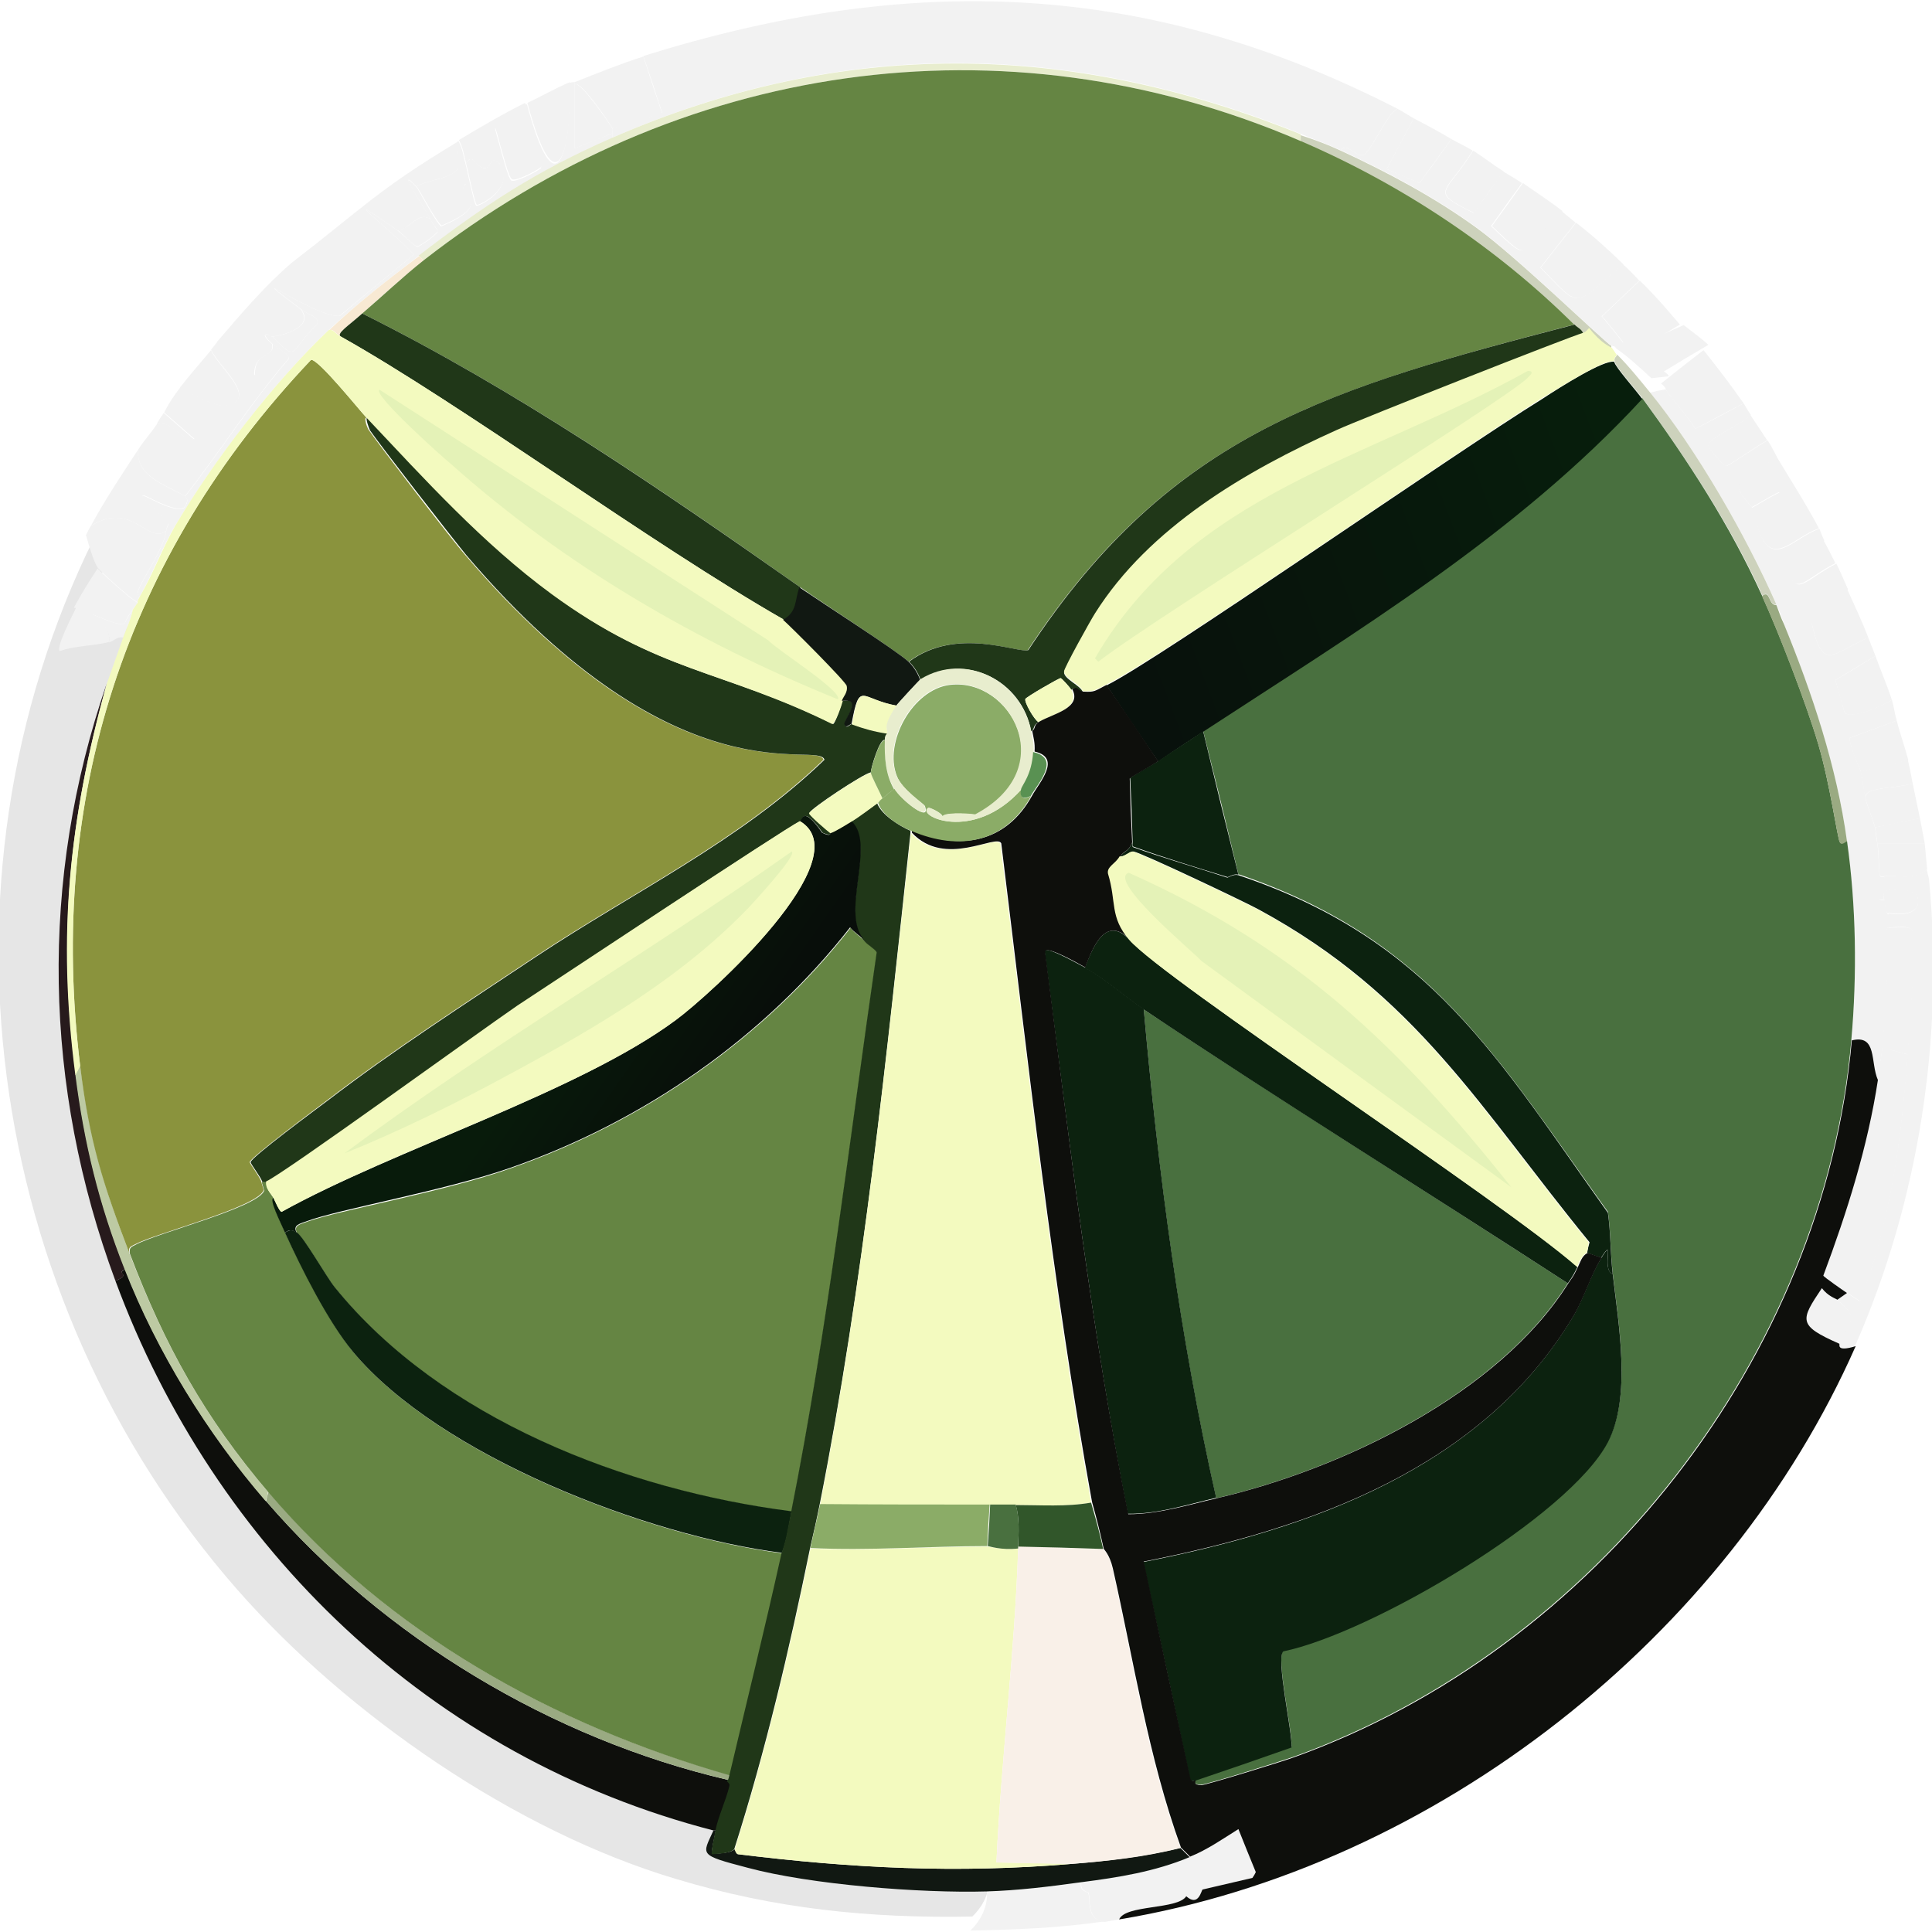 <?xml version="1.0" encoding="utf-8"?>
<!-- Generator: Adobe Illustrator 28.2.0, SVG Export Plug-In . SVG Version: 6.00 Build 0)  -->
<svg version="1.0" id="Layer_1" xmlns="http://www.w3.org/2000/svg" xmlns:xlink="http://www.w3.org/1999/xlink" x="0px" y="0px"
	 viewBox="0 0 400 400" style="enable-background:new 0 0 400 400;" xml:space="preserve">
<style type="text/css">
	.st0{fill:#E6E6E6;}
	.st1{fill:#F2F2F2;}
	.st2{fill:#0E0F0C;}
	.st3{fill:#271A1C;}
	.st4{fill:#E8EDCE;}
	.st5{fill:#CDD2BC;}
	.st6{fill:#F8E9D3;}
	.st7{fill:#BDCAA3;}
	.st8{fill:#49703F;}
	.st9{fill:#9AAA82;}
	.st10{fill:#8A933D;}
	.st11{fill:#658543;}
	.st12{fill:#0C220F;}
	.st13{fill:#111812;}
	.st14{fill:#203718;}
	.st15{fill:#F3FABF;}
	.st16{fill:#E4F2B7;}
	.st17{fill:#F9F0E8;}
	.st18{fill:url(#SVGID_1_);}
	.st19{fill:#31562A;}
	.st20{fill:url(#SVGID_00000100352987960174571100000008348189532907325371_);}
	.st21{fill:#8BAC67;}
	.st22{fill:#599152;}
</style>
<g>
	<path class="st0" d="M23.6,114.7c-1.7,2.6-3.4,5.4-4.8,8.1c-0.6,1.2-4.7,8.5-3.6,9.1c3.5-1.2,7.3-1,10.8-1.9c0.8-0.2,1.7-1.2,2.9-1
		c-1.1,3.2-2.3,6.4-3.4,9.6c-13.8,40.6-12.9,83.5,1.7,123.7c20.2,55.4,64.2,98.7,121.8,113.8c-2.2,5.1-3.2,5,7,7.7
		c12.9,3.4,35.4,5.2,48.7,4.9c0.3,3.1-1.2,6-3.4,8.1c-21.3,0.4-40.9-1.6-61.4-7.8c-33.2-9.9-67.9-33.9-90.7-59.8
		c-53-60.4-65.2-149.6-28-221.2C21.8,109.7,22.7,113.3,23.6,114.7z"/>
	<g>
		<path class="st1" d="M289.3,22.5c-2.2,1-5.6,9.3-7.1,9.6c-1.7,0.3-3.4-2.7-4.6-1c-2.8-1.3-5.5-2.2-8.3-3.4
			c-47.8-19.3-95-20-142.5,0.8c0-0.5,0-0.5,0-1c0-0.3,0.1-0.8,0-1c5.1-1.6,5.1-1.6,10.3-3.1c-1.9-5.9-1.9-5.9-3.9-11.8
			C188.5-5.7,237.4-4.1,289.3,22.5z"/>
		<path class="st1" d="M375.1,129.1c2.3,10,4.1,6.3,11.7,2.9c0.5,1.3,1,2.5,1.5,3.8c-4.2,2.5-4.2,2.5-8.3,5c1,3.4,1,3.4,1.9,6.7
			c1.2,1.6,8.1-1.5,9.8-2.6c0.4,1.3,0.6,3,1,4.3c-4.9,1.8-4.9,1.8-9.8,3.6c0.4,2.7,2.3,6.6,2.4,7c0.4,1.9,0.6,3.9,1,5.8
			c0.3,1.4,1.7,4.6,1.9,5.8c0.1,0.3,0.2,1.9,0.5,3.4c0.3,2,0.2,4.5,0.5,6.5c0.1,0.4,1,0.2,1,0.2c0.3,2.1-1.2,2-1,4.6
			c0,0.4,1,0.2,1,0.2c0.4,4.2,1,2.7,1,2.9c0.2,2.2-0.5,2.7-0.5,2.9c0.4,7.4-0.2,17.5-1,24.9c-0.2,2.2-0.6,4.5-1,6.7
			c-1.6-3.5,0-9.4-5.4-8.2c1.2-13.5,1-27.8-0.9-41.2c-2.1-15.4-7.2-30.7-13.1-45.1C372.2,129.1,372.2,129.1,375.1,129.1z"/>
		<path class="st1" d="M94.5,29.5c0.5,1.9,0.4,5,0.5,5.3c-2.1,2.5-5.9,2.2-8.8,3.8c-4.7-5,2.1,5,2.9,6.7c-2.8-1.5-4,2.1-6.8,2.4
			c-14.2-9.9-1.5-0.3,3.4,5C78,59,78,59,70.3,65.4c-5.2,0.4-22.1-12-8.1-1.4c2.8,3.5-2.8,5.3-5.9,5.7c-0.5,0.1-0.8-1-1.5-0.2
			c0.4,0.8,0.9,1.1,1.5,1.7c0.7,3.1-3.8,1.4-3.7,6.7c-3.8-3.6-3.8-3.6-7.6-7.2c4.9-5.7,9.7-11.4,15.4-16.3
			C75.2,43,78.1,39.4,94.5,29.5z"/>
		<path class="st1" d="M399.4,182.3c3.1,32.5-2.1,66.3-15.3,96.3c-4.2,1.4-3.2-0.4-3.4-0.5c2.3-4.8,4.4-5.2-0.5-9.1
			c1-0.7,1-0.7,2-1.4c1.4,0.8,2.7,1.9,2.9,1.7c6.3-16.5,8.6-33.5,9.8-51c0.3-4.1,1.9-23.6,1-25.6c-0.6-1.4-4.3-0.5-5.4-0.7
			c0-0.2,0.7-0.7,0.5-2.9c2.8,0.5,7.1,0.2,5.9-3.6c-0.5-1.4-8.2-2.5-6.8,0.7c0,0-0.9,0.2-1-0.2c-0.2-2.5,1.3-2.5,1-4.6
			c3.1-0.2,6.4,0.8,8.8-1.4C399.1,181.1,399.4,181.7,399.4,182.3z"/>
		<path class="st1" d="M344.9,80.6c0.8,1.6,4.7,5.7,6.1,8.2c5-2.6,5-2.6,10-5.3c0.5,0.8,0.9,1.6,1.5,2.4c-1,1.6-9,4.7-8.8,6.5
			c0,0.3,3.1,4.1,3.7,4.1c0.5,0,7.2-4.7,8.6-5.3c0.7,1.1,1.3,2.3,1.9,3.4c-7.9,5.9-10.3,4.6-5.1,10.5c12.7-7.4,0.1,0.3,1.2,4.1
			c2.7,9.1,7.4,2,12.7,0.3c0.1,0.1,0.3,1,1,2.4c-4.9,4.8-9.6,3.6-6.8,7.9c1.8,2.9,3.3,0,9.3-3.1c0.9,1.8,1.6,3.5,2.4,5.3
			c-4.2,2.8-4.2,2.8-8.3,5.5c0.3,0.4,0.9,1.2,1,1.7c-2.9,0-2.9,0-5.9,0c-0.5-1.3-0.9-2.6-1.5-3.8c-6.2-14.1-16.5-32.1-26.3-44.1
			C343.2,80.9,343.2,80.9,344.9,80.6z"/>
		<path class="st1" d="M292.7,24.5c-2.8,5.3-2.8,5.3-5.6,10.5c3.4,1.4,3.4,1.4,6.8,2.9c3.3-4.5,3.3-4.5,6.6-9.1
			c1.4,0.8,3,1.5,4.4,2.4c-5.8,9.3-9.2,8.2,0.2,12.9c3.1-4.3,3.1-4.3,6.1-8.6c1.3,0.8,2.6,1.5,3.9,2.4c-3.2,4.4-3.2,4.4-6.4,8.9
			c9.3,9,5.4,4.8,14.6-3.1c1,0.8,1.9,1.6,2.9,2.4c-3.7,4.7-3.7,4.7-7.3,9.3c8.6,8.8,6.6,8.3,17.1-0.7c1.2,1.1,2.3,2.2,3.4,3.4
			c-3.9,3.7-3.9,3.7-7.8,7.4c1,1,4.6,5.7,4.9,6c-0.9,0.3-2.2,0.4-2.9,0c-1.7-0.9-19.4-18.3-28-24.5c-8.7-6.3-18.3-11.4-28-15.9
			c1.3-1.7,2.9,1.3,4.6,1c1.5-0.3,4.9-8.5,7.1-9.6C290.5,23.1,291.6,23.9,292.7,24.5z"/>
		<path class="st1" d="M119,17c0,0.2,0,0.2,0,0.5c0,6.6,0,6.6,0,13.2c3.9-1.6,3.9-1.6,7.8-3.1c0,0.5,0,0.5,0,1
			c-16,7-26.4,14-40.1,24.4c-6.4,4.9-12.7,9.8-18.6,15.3c-11.4,10.8-23.7,27-31.8,40.5c-2.7,4.5-4.7,10-7.3,14.6
			c-2.5,0.3,4.8-8.7,5.4-13.4c0.1-1,0.6-1.3,0.5-1.7c-12.4-11.7-0.3-1.4,3.2-3.1c1.4-1.9,0.2-2.3,0.2-2.4
			c7.3-9.2,13.6-19.4,21.5-28.5c0.1-1.2-2.4-2-3.4-3.1c-0.6-0.6-1-0.9-1.5-1.7c0.6-0.7,1,0.3,1.5,0.2c5.5,5.7,3.5,2.8,9.3-2.6
			c0.4-1.6-1.5-1.7-3.4-3.1c-14-10.6,2.9,1.9,8.1,1.4C78,59,78,59,85.7,52.7c-4.9-5.3-17.6-14.9-3.4-5c0.9,0.7,3.5,3.3,4.1,3.4
			c0.5,0,4.1-2.6,4.2-3.1c0.1-0.5-0.8-1.3-1.5-2.6c-0.8-1.8-7.6-11.7-2.9-6.7c0.6,0.7,3.5,6.5,5.1,8.2c10.2-4.3,4.8-6.4,4.6-6.9
			c-0.3-1.5,0.5-1.8,0.5-1.9c0-0.2-0.8,0.5-1.5-3.1c-0.1-0.3,0.1-3.3-0.5-5.3c0,0-0.1-0.1,0.5-0.5c0.8,1.3,1.1,3.3,1.5,4.8
			c0.3,1.1,1.8,8.5,2.2,8.6c0.5,0.2,7.6-3.2,5.1-8.1c-3.4-18.9,0.9,2.4,2.2,2.9c1.1,0.4,6-2.3,6.1-2.6c0.6-1.5-2.9-10.7-3.4-13.2
			c0.1-0.1,0.4,0.1,0.5,0c5.8,21.7,9.1,11,8.8-4.3C118.2,16.9,118.7,17.1,119,17z"/>
		<path class="st1" d="M34.4,109.9c-0.6,4.8-7.9,13.7-5.4,13.4c-0.6,1-0.5,1.4-0.5,1.4c-1.6-0.8-7.9-6.6-8.3-7.2
			c-0.9-1.4-1.9-5-2.4-6.7c0.3-0.6,0.6-1.3,1-1.9C27.3,103.5,30.7,112.9,34.4,109.9z"/>
		<path class="st1" d="M376.6,109.4c-5.3,1.7-10,8.8-12.7-0.3c-1.1-3.8,11.5-11.5-1.2-4.1c-5.2-5.9-2.8-4.7,5.1-10.5
			C370.8,99.5,373.9,104.3,376.6,109.4z"/>
		<path class="st1" d="M126.8,26.6c-0.2-0.6-6.7-10.2-7.8-9.1c0-0.2,0-0.2,0-0.5c4.8-1.9,9.2-3.7,14.2-5.3c1.9,5.9,1.9,5.9,3.9,11.8
			C131.9,25.1,131.9,25.1,126.8,26.6z"/>
		<path class="st1" d="M103.8,34.3c-2.3-2.6-2,0.3-3.2,0.5c-2.1,0.3-2.6-3.5-4.1-1c-0.4-1.5-0.7-3.5-1.5-4.8
			c4.5-2.7,8.9-5.3,13.7-7.7c0.5,2.4,4,11.7,3.4,13.2c-0.1,0.3-5,3.1-6.1,2.6C104.7,36.6,100.4,15.4,103.8,34.3z"/>
		<path class="st1" d="M38.3,102.7c-0.1,0.1,1.2,0.5-0.2,2.4c-3.4,1.7-15.5-8.6-3.2,3.1c0.1,0.4-0.4,0.6-0.5,1.7
			c-3.7,3-7.1-6.4-15.6-1c3-5.5,6.3-10.5,9.8-15.8C28.1,98.7,34.4,100.5,38.3,102.7z"/>
		<path class="st1" d="M336.1,54.7c-10.5,9-8.5,9.5-17.1,0.7c3.7-4.7,3.7-4.7,7.3-9.3C329.8,48.8,333,51.7,336.1,54.7z"/>
		<path class="st1" d="M361,83.5c-5,2.6-5,2.6-10,5.3c-1.4-2.5-5.3-6.5-6.1-8.2c-0.2-0.5-0.5-0.8-1-1.2c4.4-3.5,4.4-3.5,8.8-6.9
			C355.6,76.1,358.4,79.8,361,83.5z"/>
		<path class="st1" d="M353.7,71.4c-4.6,2.7-4.6,2.7-9.2,5.5c0.4,0.3,0.8,0.5,1,1c-1.8,0.2-1.8,0.2-3.6,0.4
			c-2.4-2.2-4.4-4.1-7.2-6.1c-0.2-0.2-0.8-1-1-1.1c0-0.2,0-0.2,0-0.4c0.8,0.3,2.2,0.3,3.1,0c0.6,0.4,1.4,0.6,1.8,1.1
			c5-2.3,5-2.3,10-4.5C350.2,68.6,352.1,69.9,353.7,71.4z"/>
		<path class="st1" d="M347.8,67.2c-4.8,2.9-4.8,2.9-9.5,5.7c-0.4-0.6-1.2-1-1.7-1.4c-0.3-0.3-3.9-5-4.9-6c3.9-3.7,3.9-3.7,7.8-7.4
			C342.6,61.1,345.1,64,347.8,67.2z"/>
		<path class="st1" d="M323.5,43.7c-9.3,7.9-5.3,12.1-14.6,3.1c3.2-4.4,3.2-4.4,6.4-8.9C318,39.8,320.8,41.6,323.5,43.7z"/>
		<path class="st1" d="M386.8,132c-7.6,3.4-9.4,7.1-11.7-2.9c-0.1-0.5-0.6-1.3-1-1.7c4.2-2.8,4.2-2.8,8.3-5.5
			C384,125.5,385.4,128.3,386.8,132z"/>
		<path class="st1" d="M300.5,28.8c-3.3,4.5-3.3,4.5-6.6,9.1c-3.4-1.4-3.4-1.4-6.8-2.9c2.8-5.3,2.8-5.3,5.6-10.5
			C295.4,25.9,298,27.3,300.5,28.8z"/>
		<path class="st1" d="M109.2,21.3c3-1.4,5.7-3,8.8-4.3C118.3,32.3,115,43,109.2,21.3z"/>
		<path class="st1" d="M391.7,144.9c-1.6,1.1-8.6,4.3-9.8,2.6c-1-3.4-1-3.4-1.9-6.7c4.2-2.5,4.2-2.5,8.3-5
			C389.4,138.9,390.7,141.9,391.7,144.9z"/>
		<path class="st1" d="M395.1,157.4c-4.9,1.2-4.9,1.2-9.8,2.4c-0.1-0.4-2.1-4.3-2.4-7c4.9-1.8,4.9-1.8,9.8-3.6
			C393.4,152,394.4,154.7,395.1,157.4z"/>
		<path class="st1" d="M311.3,35.5c-3.1,4.3-3.1,4.3-6.1,8.6c-9.4-4.7-6-3.6-0.2-12.9C307.1,32.5,309.1,34.1,311.3,35.5z"/>
		<path class="st1" d="M37.3,80.2c2.1-2.7,4.2-5.1,6.4-7.7c1.2,3.2,10.1,10.2,3.2,11.5C44.7,84.4,39.5,81.6,37.3,80.2z"/>
		<path class="st1" d="M365.9,91.2c-1.3,0.5-8,5.3-8.6,5.3c-0.5,0-3.6-3.8-3.7-4.1c-0.2-1.7,7.8-4.9,8.8-6.5
			C363.6,87.7,364.7,89.4,365.9,91.2z"/>
		<g>
			<path class="st1" d="M396,162.2c0.5,2.4,1,4.8,1.5,7.2c-4.6,1-4.6,1-9.3,1.9c-0.2-1.1-1.6-4.3-1.9-5.8
				C385.5,162.8,392.1,163.4,396,162.2z"/>
			<path class="st1" d="M398.5,174.7c0.2,1.7,0.3,3.5,0.5,5.3c-2.4,2.3-5.7,1.2-8.8,1.4c0,0-0.9,0.2-1-0.2c-0.3-2-0.1-4.4-0.5-6.5
				C393.6,174.7,393.6,174.7,398.5,174.7z"/>
		</g>
		<path class="st1" d="M380,116.6c-6,3.1-7.5,6-9.3,3.1c-2.7-4.3,1.9-3.1,6.8-7.9C378.4,113.4,379.2,115,380,116.6z"/>
		<path class="st1" d="M396,162.2c-3.9,1.2-10.5,0.6-9.8,3.3c-0.4-1.9-0.5-3.9-1-5.8c4.9-1.2,4.9-1.2,9.8-2.4
			C395.4,159,395.7,160.6,396,162.2z"/>
		<path class="st1" d="M398.5,174.7c-4.9,0-4.9,0-9.8,0c-0.2-1.4-0.4-3.1-0.5-3.4c4.6-1,4.6-1,9.3-1.9
			C397.8,171.1,398.2,172.9,398.5,174.7z"/>
		<g>
			<path class="st1" d="M56.4,71.1c1,1.1,3.5,2,3.4,3.1c-7.9,9.1-14.2,19.3-21.5,28.5c-3.9-2.3-10.2-4-9.7-9.6
				c1.2-1.9,2.7-3.5,3.9-5.3c3.3-0.9,4.6,3.3,7.8,3.1c-3.2-2.8-3.2-2.8-6.3-5.5c0.2-0.3,0.6-1.6,3.4-5.3c2.1,1.4,7.4,4.3,9.5,3.8
				c6.9-1.3-1.9-8.3-3.2-11.5c0.5-0.6,1-1.3,1.5-1.9c3.8,3.6,3.8,3.6,7.6,7.2C52.6,72.5,57.1,74.2,56.4,71.1z"/>
			<path class="st1" d="M32.4,87.9c0.1-0.1,0.2-0.6,1.5-2.4c3.2,2.8,3.2,2.8,6.3,5.5C37,91.1,35.7,86.9,32.4,87.9z"/>
		</g>
		<path class="st2" d="M55.1,310.8c24.3,28.2,59.1,49.2,95.6,57.7c-0.1,0.4,0.6,0.5,0.5,1.2c-0.7,3.1-2.3,6.3-2.9,9.3
			c-0.2,0-0.2,0-0.5,0C89.2,363.9,44.4,320.6,23.9,265.2c3.5-1.5-0.1-1.4,2-2.4C32.6,280,43,296.8,55.1,310.8z"/>
		<path class="st3" d="M15.7,222.5c1.8,14.2,4.9,26.9,10.2,40.3c-2.1,0.9,1.6,0.9-2,2.4C9,225,8.1,182.2,22.1,141.5
			C14.3,169.7,11.9,193.4,15.7,222.5z"/>
		<path class="st1" d="M28.5,124.8c-0.3,0.5-0.6,0.9-1,1.4c-0.7,0.9-1.3,1.8-1.7,2.9c-1.1,0.6-5.3-1.4-6.6-1.9
			c-1.3-0.5-2.6-1.1-3.9-1.4c1.5-2.8,3.2-5.5,4.9-8.1C20.6,118.2,26.9,124,28.5,124.8z"/>
		<path class="st1" d="M19.4,127.1c-2.5,2.3,3.6,0,3.2,5.8c-3.3,0.9-6.9,0.7-10.2,1.9c-1-0.6,2.9-7.9,3.4-9.1
			C17,126.1,18.3,126.6,19.4,127.1z"/>
		<path class="st1" d="M25.5,132c-1.2-0.3-2.1,0.8-2.9,1c0.4-5.8-6.1-3.4-3.4-5.8c1.3,0.5,5.4,2.5,6.6,1.9c0.5-1.1,1-1.9,1.7-2.9
			C27.2,128.2,26.2,130.1,25.5,132z"/>
		<g>
			<path class="st1" d="M228.7,397.8c-9.6,1.4-18.2,1.7-27.8,1.9c2.2-2.1,3.7-5.1,3.4-8.1c6.5-0.2,13.1-1,19.5-1.9
				c-0.4,2,1.4,1.9,1.5,2.2C225.8,393.1,224.8,397.6,228.7,397.8z"/>
			<path class="st1" d="M231.7,397.4c-1,0.2-2,0.3-2.9,0.5c-3.9-0.2-3-4.8-3.4-6c-0.1-0.3-1.8-0.2-1.5-2.2
				c7.7-1.1,15.3-2.2,22.5-5.2c3.5-1.5,6.8-3.8,10-5.7c1.8,4.4,1.8,4.4,3.6,8.9c-0.4,0.6-0.4,0.6-0.7,1.2c-5.1,1.2-5.1,1.2-10.3,2.4
				c-0.4,0.1-0.8,3.7-3.4,1.4C243.8,395.4,233,394.3,231.7,397.4z"/>
		</g>
		<path class="st4" d="M269.3,27.8c0,0.7,0,0.7,0,1.4C207.5,2.6,140.1,13,87.7,53.9c-0.5-0.5-0.5-0.5-1-1
			c13.6-10.4,24.1-17.4,40.1-24.4C174.3,7.8,221.5,8.5,269.3,27.8z"/>
		<path class="st5" d="M277.6,31.2c9.7,4.5,19.3,9.6,28,15.9c8.6,6.2,26.4,23.6,28,24.5c0,0.2,0,0.2,0,0.5c-0.2-0.2-2.1-0.8-4.6-3.8
			c-0.4,0.4-0.7,0.8-1.2,1c-0.3-1-1.3-1.3-1.9-1.9c-16.1-15.9-35.7-29-56.6-38c0-0.7,0-0.7,0-1.4C272.1,28.9,274.8,29.9,277.6,31.2z
			"/>
		<path class="st1" d="M126.8,26.6c0.1,0.2,0,0.6,0,1c-3.9,1.6-3.9,1.6-7.8,3.1c0-6.6,0-6.6,0-13.2C120,16.5,126.5,26,126.8,26.6z"
			/>
		<g>
			<path class="st1" d="M395,218.3c-1.3,17.5-3.5,34.5-9.8,51c-0.2,0.2-1.5-0.9-2.9-1.7c-0.6-0.4-4.8-3.3-4.9-3.6
				c4.9-13.1,9.2-26.7,11.3-40.5c0.3-2.2,0.8-4.5,1-6.7C392.3,217.6,392.3,217.6,395,218.3z"/>
			<path class="st1" d="M395,218.3c-2.7-0.7-2.7-0.7-5.4-1.4c0.8-7.5,1.4-17.5,1-24.9c1.1,0.3,4.8-0.6,5.4,0.7
				C396.9,194.7,395.3,214.2,395,218.3z"/>
		</g>
		<path class="st1" d="M391.1,189c0-0.2-0.6,1.3-1-2.9c-1.4-3.2,6.4-2.1,6.8-0.7C398.2,189.2,393.9,189.5,391.1,189z"/>
		<path class="st1" d="M86.2,38.6c2.9-1.6,6.6-1.3,8.8-3.8c0.7,3.6,1.4,3,1.5,3.1c0,0.1-0.8,0.5-0.5,1.9c0.1,0.6,5.6,2.7-4.6,6.9
			C89.7,45,86.9,39.2,86.2,38.6z"/>
		<path class="st1" d="M56.4,69.7c3.1-0.4,8.7-2.3,5.9-5.7c1.9,1.4,3.8,1.5,3.4,3.1C59.9,72.5,61.9,75.4,56.4,69.7z"/>
		<path class="st1" d="M89.1,45.3c0.6,1.3,1.5,2.2,1.5,2.6c-0.1,0.5-3.7,3.1-4.2,3.1c-0.7,0-3.2-2.7-4.1-3.4
			C85.1,47.4,86.4,43.8,89.1,45.3z"/>
		<path class="st1" d="M380.3,269.1c4.9,3.9,2.8,4.3,0.5,9.1c-8.7-3.9-8.2-4.8-3.6-11.5C378.4,268.4,379.8,268.7,380.3,269.1z"/>
		<path class="st5" d="M341.5,81.1c9.8,12,20.1,30,26.3,44.1c-1.8,0-1.2-3.2-2.9-1.9c-6.6-14.5-15.4-27.9-24.8-40.8
			c-1.2-1.6-5.7-6.6-5.8-7.7c-0.2-0.8,0.4-0.9,0.5-1.4C337.3,75.9,339.2,78.3,341.5,81.1z"/>
		<path class="st1" d="M103.8,34.3c2.5,4.9-4.6,8.3-5.1,8.1c-0.4-0.2-1.9-7.5-2.2-8.6c1.6-2.5,2.1,1.3,4.1,1
			C101.8,34.5,101.5,31.6,103.8,34.3z"/>
		<path class="st6" d="M87.7,53.9c-4.3,3.4-8.6,7.4-12.7,11c-2.9,2.6-5.5,4.2-4.4,4.8c-1.3-0.7-1.3-1.5-2.4-1.4
			c5.8-5.5,12.2-10.5,18.6-15.3C87.2,53.4,87.2,53.4,87.7,53.9z"/>
		<path class="st7" d="M26.8,259.5c7.3,19,15.4,33.8,28.7,49.4c-0.2,1-0.2,1-0.5,1.9c-12.1-14-22.5-30.9-29.2-48
			c-5.3-13.4-8.4-26.1-10.2-40.3c0.5-1,0.5-1,1-1.9C18.6,236.3,21.3,245,26.8,259.5z"/>
		<g>
			<path class="st8" d="M364.8,123.3c3.6,7.9,9.3,22.7,11.7,30.9c2.4,8.2,3.9,19.2,4.4,20.1c0.4,0.7,0.9-0.1,1.5-0.2
				c1.9,13.4,2.1,27.7,0.9,41.2c-5.7,65.2-52.9,126-115.7,148.5c-2.3,0.8-18.1,5.8-19,5.7c-1.9-0.1-1-0.8-1.2-1
				c10-3.5,10-3.5,20-6.9c0.2-3.2-3.3-18.5-1.7-19.9c18.3-3.8,59.1-27.9,67.2-43.3c4.9-9.3,2.2-24.3,1-34.8c-0.5-4.3-0.4-8.5-1-12.7
				c-22.9-31.9-36.8-56.5-76.5-69.9c-3.6-14.9-3.6-14.9-7.3-29.7c31.8-20.8,65-40.8,90.9-68.9C349.5,95.4,358.2,108.8,364.8,123.3z"
				/>
			<path class="st9" d="M367.8,125.3c0.5,1.3,0.9,2.6,1.5,3.8c5.9,14.4,11,29.7,13.1,45.1c-0.5,0.2-1.1,0.9-1.5,0.2
				c-0.5-0.9-2-12-4.4-20.1c-2.4-8.2-8.1-23-11.7-30.9C366.6,122,366,125.3,367.8,125.3z"/>
			<path class="st10" d="M75.9,86.5c-0.7-0.1,0.2,2.3,0.5,2.6c1.9,2.8,17,22.5,20,25.9c44.3,51.8,72.9,38.1,74.1,42.3
				c-17.4,16.8-39.8,27.5-59.9,40.9c-14.4,9.6-29.3,19.2-43,29.7c-2,1.5-15.7,11.7-15.9,12.7c0,0.3,2.2,3.2,2.4,4.1
				c0.1,0.4,0.5,1.6,0.5,1.7c-1.2,3.5-22.3,8.9-26.6,11.2c-1,0.5-1.5,0.6-1.2,1.9c-5.5-14.4-8.3-23.2-10.2-38.8
				c-6.8-55.2,9.2-105.5,47.8-146.2C65.9,74.3,74.3,84.8,75.9,86.5z"/>
			<path class="st8" d="M324.6,265.7c-14.4,22.9-46.9,38.5-72.8,44.5c-7.5-33.1-12-67.2-15-101.2
				C265.8,228.3,295.4,246.7,324.6,265.7z"/>
			<path class="st11" d="M269.3,29.2c20.9,9,40.5,22,56.6,38c-50.4,13.2-83.3,22.2-113.1,67.4c-2.1,0.7-14.8-5-24.7,2.4
				c-2.2-2.1-17.6-12-22.4-15.4c-29.1-20.5-58.8-40.8-90.7-56.7c4.2-3.6,8.4-7.6,12.7-11C140.1,13,207.5,2.6,269.3,29.2z"/>
			<g>
				<path class="st9" d="M151.2,367.5c-0.3,1.3-0.5,0.9-0.5,1c-36.5-8.5-71.3-29.5-95.6-57.7c0.2-1,0.2-1,0.5-1.9
					C80.3,338,114.4,357.1,151.2,367.5z"/>
				<path class="st11" d="M55.2,244.7c-0.2,1.4,0.8,2.3,1.5,3.4c-0.8,0.4,1.3,4.7,2.4,7.2c3.3,7.3,9.1,18.6,14.1,24.7
					c17.9,21.5,61,38.1,88.8,41.6c-3.4,15.4-7.2,30.7-10.8,46c-36.8-10.5-70.8-29.5-95.6-58.6c-13.3-15.6-21.5-30.5-28.7-49.4
					c-0.2-1.3,0.2-1.4,1.2-1.9c4.3-2.4,25.4-7.7,26.6-11.2c0-0.1-0.4-1.3-0.5-1.7C54.5,244.6,55,244.7,55.2,244.7z"/>
			</g>
			<path class="st11" d="M179.2,195c0.4,0.4,2.3,1.7,2.4,2.2c-5.6,38.6-10.1,77.4-17.7,115.8c-34.3-4.4-72.5-19.1-94.6-46.4
				c-1.7-2.1-6.4-10.4-7.8-11.3c-0.8-1.6,0.6-1.8,2.2-2.4c6.4-2.3,28.5-6.2,42-11c27.5-9.6,52.6-27,70.4-49.8
				C176.9,193.2,178.3,194,179.2,195z"/>
		</g>
		<path class="st12" d="M61.5,255.2c1.4,0.9,6.1,9.2,7.8,11.3c22.1,27.3,60.3,42,94.6,46.4c-0.6,2.9-0.9,5.8-2,8.6
			c-27.8-3.5-70.9-20.1-88.8-41.6c-5.1-6.1-10.8-17.4-14.1-24.7C60.1,254.5,60.5,254.6,61.5,255.2z"/>
		<g>
			<path class="st13" d="M152.1,382.9c0.1,0,0.3,0.9,0.7,1c23.7,2.9,45.1,4,69.1,2c7.5-0.6,15.1-1.5,22.5-3.3c1,1,1,1,1.9,1.9
				c-7.2,3-14.7,4.2-22.5,5.2c-6.5,0.9-13,1.7-19.5,1.9c-13.6,0.4-36.5-1.4-49.5-4.9c-10.3-2.7-9.4-2.6-7.1-7.7c0.2,0,0.2,0,0.5,0
				c-0.1,0.7-1.1,4.6-0.7,4.8C152,383.7,151.9,382.8,152.1,382.9z"/>
			<path class="st14" d="M174.4,145.1c3.8-0.5,1.6,2.1,0.5,4.6c0.1,1.6,1.2,0.1,1.5,0.2c2.5,0.9,4.6,1.5,7.3,1.9
				c-0.1,0.4-0.4,0.4-0.5,1.4c-1.1-0.4-3,6.2-2.9,6.7c-1.6,0.3-12.6,7.6-12.7,8.4c-0.1,0.3,3.7,3.6,4.4,4.1c-0.1,0,0.3,0.9-1.7,0
				c-4.1-5.8-4.1-2.6-4.6-2.4c-3.1,1.5-51,33.3-58.4,38.3c-8.6,5.8-48.6,34.9-52,36.4c-0.2,0.1-0.6,0-1,0c-0.2-0.9-2.5-3.8-2.4-4.1
				c0.1-1,13.9-11.2,15.9-12.7c13.7-10.5,28.6-20.1,43-29.7c20.1-13.4,42.5-24.1,59.9-40.9c-1.2-4.2-29.9,9.5-74.1-42.3
				c-2.9-3.5-18.1-23.1-20-25.9c-0.2-0.4-1.1-2.8-0.5-2.6c12,12.8,24,26,38.3,36.5c22.2,16.4,35.1,15.6,58.1,26.9
				C172.9,149.8,174.2,145.9,174.4,145.1z"/>
			<path class="st14" d="M165.7,121.6c-1,2.8-0.4,5.1-3.4,6.7C135,112.7,95.4,83.6,70.6,69.7c-1.1-0.6,1.5-2.2,4.4-4.8
				C106.9,80.8,136.5,101.1,165.7,121.6z"/>
			<g>
				<path class="st15" d="M70.6,69.7c24.8,13.9,64.4,43,91.7,58.6c1.8,1.6,12.9,12.8,13.2,13.7c0.3,1.4-0.8,2.3-1,3.1
					c-0.2,0.8-1.5,4.7-2.2,4.8c-22.9-11.3-35.8-10.6-58.1-26.9c-14.3-10.5-26.2-23.7-38.3-36.5c-1.6-1.7-10-12.2-11.5-12
					c-38.6,40.7-54.6,91-47.8,146.2c-0.5,1-0.5,1-1,1.9c-3.8-29.1-1.3-52.8,6.5-81c1.1-3.2,2.3-6.4,3.4-9.6c0.7-1.9,1.6-3.8,2-5.8
					c0.4-0.5,0.6-0.9,1-1.4c0-0.1-0.1-0.4,0.5-1.4c2.7-4.6,4.7-10.1,7.3-14.6c8-13.5,20.4-29.7,31.8-40.5
					C69.2,68.2,69.2,69,70.6,69.7z"/>
				<path class="st16" d="M78.6,80.7c40.2,25.9,40.2,25.9,80.5,51.9c1.4,1.7,15.4,10.5,14.4,12.2c-29.3-11.9-56.7-27.8-80.2-48.8
					C92,95,76.9,81.5,78.6,80.7z"/>
			</g>
			<path class="st13" d="M188.1,137c1,0.9,2,2.5,2.4,3.8c-0.3,0.2-4.5,4.7-4.9,5.3c-7.4-1.3-7.6-5.4-9.3,3.8
				c-0.3-0.1-1.4,1.3-1.5-0.2c1.1-2.5,3.3-5-0.5-4.6c0.2-0.8,1.3-1.7,1-3.1c-0.2-0.9-11.4-12.1-13.2-13.7c3-1.6,2.4-4,3.4-6.7
				C170.5,125,185.9,134.9,188.1,137z"/>
			<path class="st14" d="M188.5,172c0,0.2,0,0.2,0,0.5c-5,46.5-9.7,93-18.8,139c-0.6,3-1.3,6.1-2,9.1c-4.3,21-9.2,41.9-15.7,62.3
				c-0.3,0-0.1,0.8-4.6,1c-0.3-0.2,0.6-4.1,0.7-4.8c0.6-3.1,2.2-6.3,2.9-9.3c0.2-0.7-0.6-0.8-0.5-1.2c0-0.1,0.2,0.4,0.5-1
				c3.6-15.3,7.4-30.6,10.8-46c1-2.8,1.4-5.7,2-8.6c7.6-38.3,12.1-77.2,17.7-115.8c-0.1-0.5-2-1.7-2.4-2.2c-5.6-5.6,2.4-20-2.9-24.9
				c1.3-0.8,4-2.8,5.4-3.8C182.5,168.7,186.2,171,188.5,172z"/>
			<g>
				<path class="st15" d="M210.8,320.6c-0.7,21.7-3.5,43.3-4.5,65c7.8,0.1,7.8,0.1,15.6,0.3c-23.9,2-45.4,0.9-69.1-2
					c-0.4,0-0.7-1-0.7-1c6.5-20.4,11.4-41.3,15.7-62.3c12.2,0.5,24.4-0.4,36.6-0.4C204.8,320.1,207.2,321,210.8,320.6z"/>
				<path class="st17" d="M228.4,320.7c0,0.2,1.3,1.1,1.9,4.1c4.3,19.4,7.2,39,14.1,57.8c-7.4,1.9-14.9,2.7-22.5,3.3
					c-7.8-0.1-7.8-0.1-15.6-0.3c1-21.7,3.8-43.3,4.5-65c0-0.2,0-0.3,0-0.5C219.6,320.4,219.6,320.4,228.4,320.7z"/>
			</g>
			<path class="st15" d="M225.9,311.1c-5.1,0.9-10.4,0.5-15.6,0.5c-1.8,0-3.6,0-5.4,0c-11.7,0-23.4,0-35.1-0.1
				c9-46,13.7-92.5,18.8-139c7,7.4,17.5,0.1,18.5,2.2C212.8,220.2,217.7,265.9,225.9,311.1z"/>
			<path class="st12" d="M333.9,263.8c1.2,10.4,3.9,25.4-1,34.8c-8.1,15.4-48.9,39.5-67.2,43.3c-1.6,1.4,1.9,16.7,1.7,19.9
				c-10,3.5-10,3.5-20,6.9c-0.1-0.1-0.8,0.2-1-0.2c-4.8-22.5-4.8-22.5-9.7-45.1c34.6-6.8,70.1-19.4,88.9-50.7
				c2.3-3.8,3.6-8.5,5.9-12.2C334.5,255.6,331.4,262.8,333.9,263.8z"/>
			
				<linearGradient id="SVGID_1_" gradientUnits="userSpaceOnUse" x1="206.722" y1="89.484" x2="163.429" y2="102.021" gradientTransform="matrix(2.508 3.600974e-03 -2.758775e-03 1.922 -178.347 -68.182)">
				<stop  offset="0" style="stop-color:#071E0C"/>
				<stop  offset="1" style="stop-color:#08110C"/>
			</linearGradient>
			<path class="st18" d="M334.2,74.9c0.2,1.1,4.7,6.1,5.8,7.7c-25.9,28.1-59.1,48.1-90.9,68.9c-3.1,2-6.3,4.1-9.3,6.2
				c-5.4-7.9-5.4-7.9-10.7-15.8c10.6-5.2,71.6-47.8,90.2-59.3C323.4,79.9,332,74.5,334.2,74.9z"/>
			<path class="st12" d="M224.6,200.3c4.4,2.4,8.1,5.9,12.2,8.6c3,33.9,7.5,68,15,101.2c-6,1.4-12.1,3.4-18.3,3.3
				c-7.6-38.3-12.1-77.5-17.2-116.3C215.9,195.5,222,198.9,224.6,200.3z"/>
			<path class="st14" d="M327.8,69.1c-2.7,0.7-46.2,17.9-51,20.1c-18.9,8.5-38.9,20.2-50.1,38c-0.8,1.3-6.4,11.3-6.4,12
				c0,1.4,3.4,2.7,3.9,4.1c-1.5,0-1.2-1.3-2.4-0.5c-0.2-0.4-2-2.4-2.2-2.4c-0.4,0-7.1,3.9-7.3,4.3c-0.3,0.6,1.8,4.3,2.7,4.8
				c-1.3,0.8-0.7,1.5-1.5,1.9c-1.9-10.4-13.5-16.5-22.9-10.6c-0.4-1.3-1.4-2.9-2.4-3.8c9.9-7.4,22.5-1.7,24.7-2.4
				c29.8-45.3,62.8-54.3,113.1-67.4C326.5,67.8,327.5,68.1,327.8,69.1z"/>
			<path class="st12" d="M256.4,181.2c39.7,13.3,53.7,37.9,76.5,69.9c0.6,4.2,0.5,8.5,1,12.7c-2.5-0.9,0.6-8.2-2.4-3.4
				c-1.5-0.5-1.5-0.5-2.9-1c0.2-1.1,0.2-1.1,0.5-2.2c-22.5-27.5-35.8-51.2-68.5-68.9c-2.7-1.5-24.4-11.8-25.9-12
				c-0.7-0.1-1.8,1.1-2.7,1c0.7-1.2,1.6-0.8,2.4-2.9c0,0.3-0.1,0.8,0.2,1c6.4,2.3,13.1,4.2,19.5,6.3
				C254.3,181.7,255.4,180.9,256.4,181.2z"/>
			<path class="st12" d="M233.9,194.6c7,8.2,77.3,54.2,92.7,67.7c-1.2,2.4-1.1,2-2,3.4c-29.2-19-58.8-37.3-87.8-56.7
				c-4.1-2.7-7.8-6.2-12.2-8.6C226.3,195.9,229,189.4,233.9,194.6z"/>
			<path class="st12" d="M249.1,151.4c3.6,14.9,3.6,14.9,7.3,29.7c-0.9-0.3-2.1,0.5-2.2,0.5c-6.5-2-13.1-4-19.5-6.3
				c-0.4-0.1-0.2-0.6-0.2-1c-0.2-6.6-0.2-6.6-0.5-13.2c0.1-0.3,5-3,5.9-3.6C242.8,155.5,246,153.5,249.1,151.4z"/>
			<path class="st19" d="M228.4,320.7c-8.8-0.3-8.8-0.3-17.6-0.5c0.1-2.8,0.3-5.9-0.5-8.6c5.2,0,10.5,0.4,15.6-0.5
				C226.8,314.2,227.7,317.4,228.4,320.7z"/>
			<path class="st15" d="M221.8,142.8c2.1,3.9-4.1,5.1-6.8,6.7c-0.9-0.5-3-4.2-2.7-4.8c0.2-0.4,6.9-4.3,7.3-4.3
				C219.8,140.4,221.5,142.3,221.8,142.8z"/>
			<g>
				<path class="st2" d="M229.1,141.8c5.4,7.9,5.4,7.9,10.7,15.8c-0.8,0.6-5.7,3.3-5.9,3.6c0.2,6.6,0.2,6.6,0.5,13.2
					c-0.8,2.1-1.8,1.7-2.4,2.9c-0.9,1.6-2.7,2.1-2.4,3.6c1.7,5.9,0.3,8.9,4.4,13.7c-5-5.2-7.7,1.3-9.3,5.7c-2.6-1.5-8.7-4.8-8.3-3.1
					c5,38.8,9.5,78,17.2,116.3c6.2,0,12.3-1.9,18.3-3.3c25.9-6,58.4-21.6,72.8-44.5c0.9-1.4,0.8-0.9,2-3.4c0.5-1,0.8-2.3,2-2.9
					c1.5,0.5,1.5,0.5,2.9,1c-2.3,3.7-3.6,8.4-5.9,12.2c-18.8,31.3-54.3,43.9-88.9,50.7c4.8,22.5,4.8,22.5,9.7,45.1
					c0.2,0.5,0.9,0.2,1,0.2c0.2,0.2-0.7,0.9,1.2,1c1,0,16.8-4.9,19-5.7c62.7-22.4,110-83.2,115.7-148.5c5.3-1.3,3.8,4.6,5.4,8.2
					c-2.1,13.8-6.4,27.4-11.3,40.5c0.1,0.3,4.3,3.2,4.9,3.6c-1,0.7-1,0.7-2,1.4c-0.4-0.3-1.9-0.7-3.2-2.4c-4.5,6.7-5,7.7,3.6,11.5
					c0.2,0.1-0.8,1.8,3.4,0.5c-26.4,59.9-86.7,107.8-152.5,118.7c1.3-3.1,12.1-2,13.9-4.8c2.6,2.3,3.1-1.3,3.4-1.4
					c5.1-1.2,5.1-1.2,10.3-2.4c0.4-0.6,0.4-0.6,0.7-1.2c-1.8-4.4-1.8-4.4-3.6-8.9c-3.2,2-6.5,4.3-10,5.7c-1-1-1-1-1.9-1.9
					c-6.8-18.8-9.7-38.4-14.1-57.8c-0.7-3-1.9-3.9-1.9-4.1c-0.7-3.2-1.5-6.4-2.4-9.6c-8.2-45.2-13.2-90.9-18.8-136.4
					c-1-2.1-11.6,5.2-18.5-2.2c0-0.2,0-0.2,0-0.5c10.1,4.3,19.5,2.6,24.9-7.2c1.4-2.6,6.2-7.8,0.5-9.1c0.1-1.9-0.2-2.7-0.5-4.3
					c0.8-0.4,0.2-1.2,1.5-1.9c2.7-1.6,8.9-2.8,6.8-6.7c1.3-0.8,1,0.4,2.4,0.5C226.7,143.3,226.6,143.1,229.1,141.8z"/>
			</g>
			<g>
				<path class="st15" d="M333.7,72c0.2,0.2,0.8,1.2,1,1.4c-0.1,0.5-0.6,0.6-0.5,1.4c-2.2-0.4-10.7,5.1-14.9,7.6
					c-18.6,11.6-79.6,54.2-90.2,59.3c-2.5,1.2-2.4,1.5-4.9,1.4c-0.5-1.4-3.9-2.7-3.9-4.1c0-0.7,5.5-10.6,6.4-12
					c11.2-17.8,31.2-29.5,50.1-38c4.8-2.2,48.4-19.4,51-20.1c0.6-0.2,0.8-0.6,1.2-1C331.6,71.2,333.4,71.8,333.7,72z"/>
				<path class="st16" d="M316.3,76.8c1.6,0,0.4,1,0,1.4c-3.9,4.3-76.9,49.4-88.9,58.8c-0.4-0.4-0.4-0.4-0.7-0.7
					C246.6,102,283.6,95,316.3,76.8z"/>
			</g>
			
				<linearGradient id="SVGID_00000169516732858960424880000000866034163557368968_" gradientUnits="userSpaceOnUse" x1="117.541" y1="145.541" x2="130.225" y2="152.33" gradientTransform="matrix(2.508 3.600974e-03 -2.758775e-03 1.922 -178.347 -68.182)">
				<stop  offset="0" style="stop-color:#081B0B"/>
				<stop  offset="1" style="stop-color:#080E0A"/>
			</linearGradient>
			<path style="fill:url(#SVGID_00000169516732858960424880000000866034163557368968_);" d="M171.9,172.4c0.7-0.1,3.4-1.8,4.4-2.4
				c5.3,4.9-2.7,19.4,2.9,24.9c-0.9-1-2.3-1.8-3.2-2.9c-17.8,22.8-42.8,40.2-70.4,49.8c-13.5,4.7-35.6,8.6-42,11
				c-1.6,0.6-3,0.8-2.2,2.4c-1-0.6-1.4-0.7-2.4,0c-1.1-2.5-3.3-6.8-2.4-7.2c0.4,0.6,1.2,2.8,1.7,2.9c23.3-12.9,61.5-24.8,81.6-39.7
				c6.9-5.1,38.5-33.6,25.7-41.2c0.5-0.2,0.6-3.4,4.6,2.4C172.2,173.4,171.9,172.4,171.9,172.4z"/>
			<path class="st15" d="M180.3,160c0,0.5,1.9,4.1,2.4,5.3c-0.7,0.6-0.9,0.9-1,1c-1.4,1-4,3-5.4,3.8c-1,0.6-3.7,2.3-4.4,2.4
				c-0.7-0.5-4.4-3.7-4.4-4.1C167.7,167.6,178.7,160.2,180.3,160z"/>
			<path class="st15" d="M185.7,146.1c-3,4.6-1.8,4.7-2,5.8c-2.7-0.4-4.8-1-7.3-1.9C178,140.7,178.2,144.8,185.7,146.1z"/>
			<g>
				<g>
					<path class="st21" d="M211.5,163.4c-0.3,1.5,0.1,2.4,2,1.4c-5.4,9.7-14.8,11.5-24.9,7.2c-2.4-1-6-3.2-6.8-5.8
						c0.1,0,0.2-0.4,1-1c0.8-0.6,1.6-1.4,2.4-1.9c1.4,2.3,7.6,7.3,6.3,3.6c-0.1-0.4-4.7-3.3-5.8-6.2c-2.8-7,3.3-18,11-18.9
						c12.5-1.5,23.2,17.4,5.3,26.9c-2.1-0.3-6.9-0.5-6.8,0.5c0-0.9-2.8-2-2.9-1.9C189.4,168.7,201.4,174.7,211.5,163.4z"/>
					<path class="st4" d="M213.5,151.4c0.3,1.6,0.6,2.5,0.5,4.3c-0.2,4.8-2.2,6.7-2.5,7.7c-10.1,11.3-22.1,5.4-19.3,3.8
						c0.2-0.1,2.9,1.1,2.9,1.9c0-0.9,4.7-0.8,6.8-0.5c17.9-9.5,7.2-28.4-5.3-26.9c-7.7,0.9-13.8,11.9-11,18.9
						c1.2,2.9,5.7,5.8,5.8,6.2c1.2,3.7-5-1.3-6.3-3.6c-1.8-3-2.1-6.7-1.9-10.1c0-1,0.4-1,0.5-1.4c0.1-1-1.1-1.1,2-5.8
						c0.4-0.5,4.6-5.1,4.9-5.3C199.9,134.9,211.5,141,213.5,151.4z"/>
				</g>
				<path class="st22" d="M213.4,164.8c-1.9,0.9-2.3,0-2-1.4c0.2-0.9,2.2-2.9,2.5-7.7C219.7,157,214.9,162.2,213.4,164.8z"/>
				<path class="st21" d="M183.2,153.3c-0.1,3.4,0.1,7,1.9,10.1c-0.9,0.6-1.6,1.3-2.4,1.9c-0.5-1.2-2.4-4.8-2.4-5.3
					C180.2,159.5,182.1,152.9,183.2,153.3z"/>
			</g>
			<path class="st21" d="M204.9,311.5c-0.3,4.3-0.3,4.3-0.5,8.6c-12.2,0-24.4,1-36.6,0.4c0.6-3,1.4-6.1,2-9.1
				C181.5,311.5,193.2,311.5,204.9,311.5z"/>
			<path class="st8" d="M210.3,311.5c0.8,2.8,0.6,5.8,0.5,8.6c0,0.2,0,0.3,0,0.5c-3.6,0.4-6-0.5-6.3-0.5c0.3-4.3,0.3-4.3,0.5-8.6
				C206.7,311.5,208.5,311.5,210.3,311.5z"/>
			<g>
				<path class="st15" d="M328.5,259.4c-1.1,0.6-1.5,1.9-2,2.9c-15.3-13.5-85.6-59.5-92.7-67.7c-4.1-4.8-2.6-7.8-4.4-13.7
					c-0.3-1.5,1.5-2,2.4-3.6c0.9,0.2,1.9-1,2.7-1c1.4,0.2,23.1,10.5,25.9,12c32.7,17.7,46,41.4,68.5,68.9
					C328.8,258.4,328.8,258.4,328.5,259.4z"/>
				<path class="st16" d="M233.7,180.7c34.8,15.5,56,35.9,79.2,65.1c-32.1-23.4-32.1-23.4-64.1-46.8
					C247.2,197.2,229.1,182.2,233.7,180.7z"/>
			</g>
			<g>
				<path class="st15" d="M165.6,170c12.8,7.6-18.7,36.1-25.7,41.2c-20.1,14.9-58.3,26.7-81.6,39.7c-0.5-0.1-1.4-2.3-1.7-2.9
					c-0.6-1.1-1.7-1.9-1.5-3.4c3.5-1.5,43.4-30.5,52-36.4C114.6,203.3,162.5,171.5,165.6,170z"/>
				<path class="st16" d="M163.9,176.3c1.3,0.6-7.8,10.4-8.6,11.3c-14,14.7-31.8,25.1-49.6,34.7c-11,6-23.2,12-34.4,16.5
					C101.1,216.6,133.5,197.8,163.9,176.3z"/>
			</g>
		</g>
	</g>
</g>
</svg>
